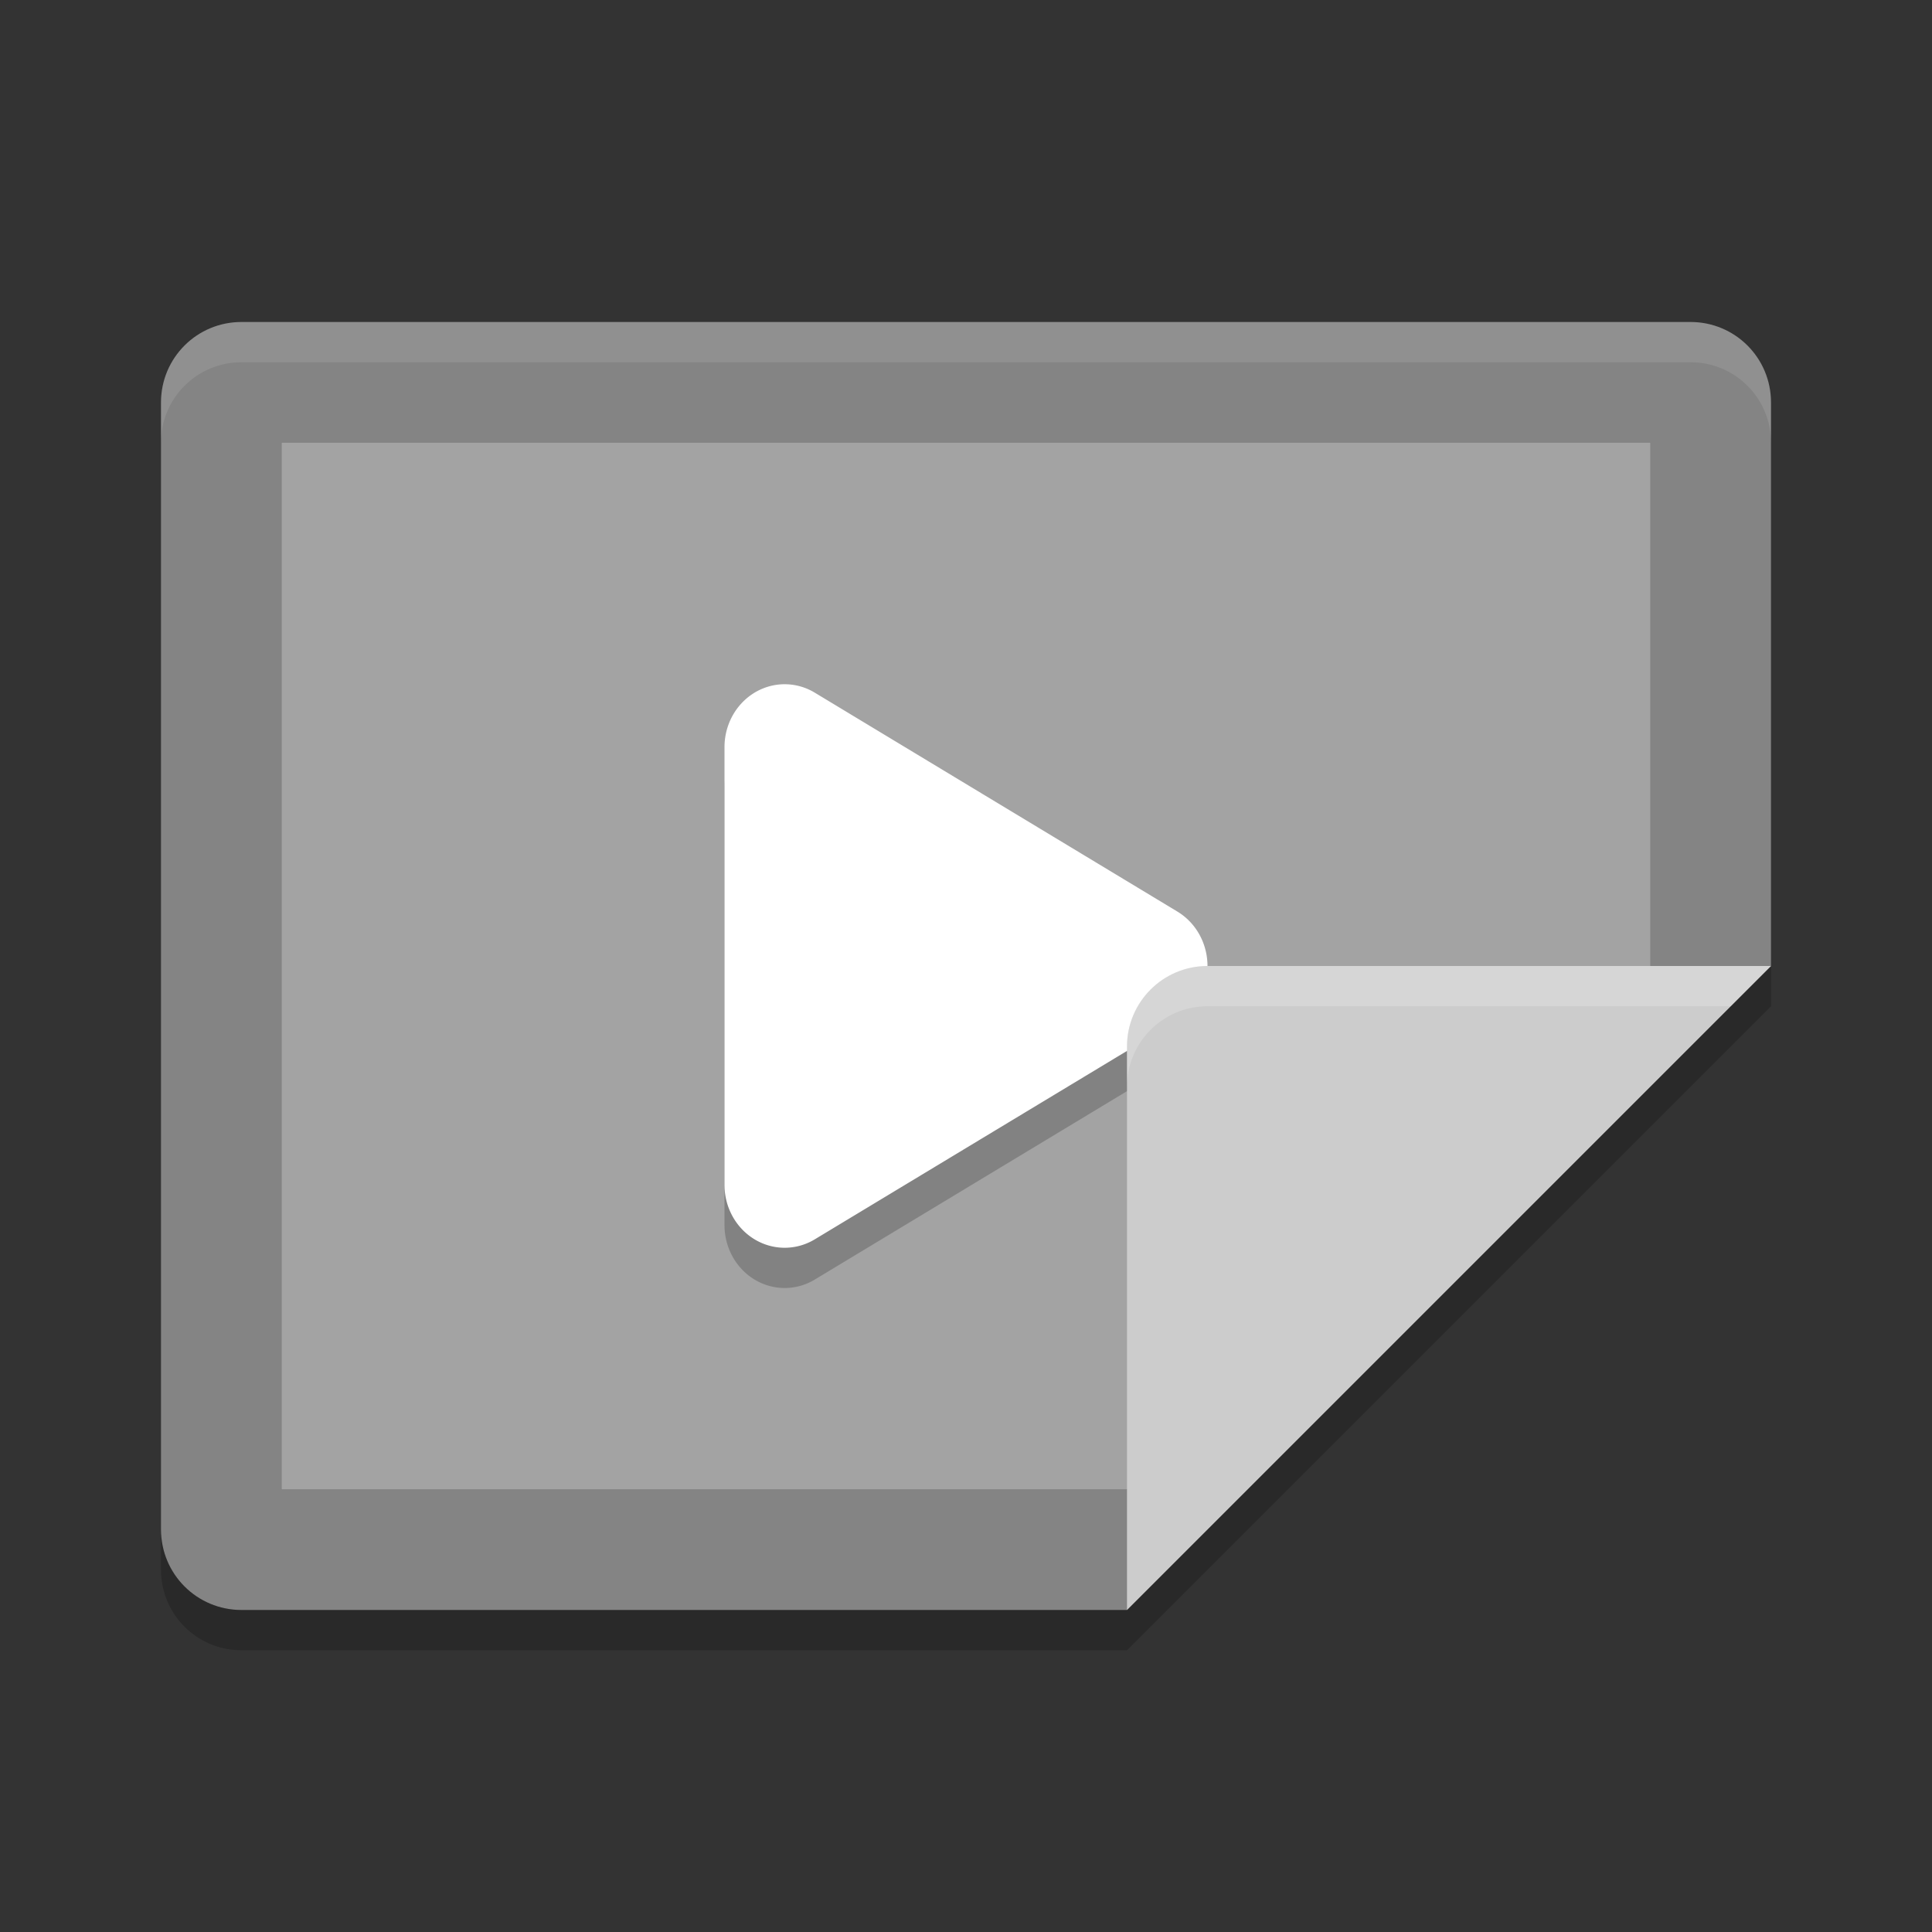 <svg xmlns="http://www.w3.org/2000/svg" width="48" height="48" version="1">
 <rect width="100%" height="100%" fill="#333333" stroke="none"/>
 <path style="fill:#848484" d="m44 24v-14c0-1.108-0.892-2-2-2h-36c-1.108 0-2 0.892-2 2v28c0 1.108 0.892 2 2 2h22z"/>
 <path style="fill:#a3a3a3" d="m41 25.962v-14.962h-34v26h23.181z"/>
 <path style="opacity:0.2" d="M 19.529,18 A 1.495,1.562 0 0 0 18,19.562 l 0,5.439 0,5.439 a 1.495,1.562 0 0 0 2.241,1.352 l 4.505,-2.719 4.506,-2.719 a 1.495,1.562 0 0 0 0,-2.706 L 24.746,20.928 20.241,18.208 a 1.495,1.562 0 0 0 -0.713,-0.208 z"/>
 <path style="fill:#ffffff" d="M 19.529,17 A 1.495,1.562 0 0 0 18,18.562 l 0,5.439 0,5.439 a 1.495,1.562 0 0 0 2.241,1.352 l 4.505,-2.719 4.506,-2.719 a 1.495,1.562 0 0 0 0,-2.706 L 24.746,19.928 20.241,17.208 a 1.495,1.562 0 0 0 -0.713,-0.208 z"/>
 <path fill="#fff" style="opacity:0.1" d="m6 8c-1.108 0-2 0.892-2 2v1c0-1.108 0.892-2 2-2h36c1.108 0 2 0.892 2 2v-1c0-1.108-0.892-2-2-2h-36z"/>
 <path style="fill:#cccccc" d="m44 24h-14c-1.105 0-2 0.895-2 2v14z"/>
 <path fill="#fff" opacity=".2" d="m30 24c-1.105 0-2 0.895-2 2v1c0-1.105 0.895-2 2-2h13l1-1h-14z"/>
 <path opacity=".2" d="m44 24-16 16h-22c-1.108 0-2-0.892-2-2v1c0 1.108 0.892 2 2 2h22l16-16v-1z"/>
</svg>
